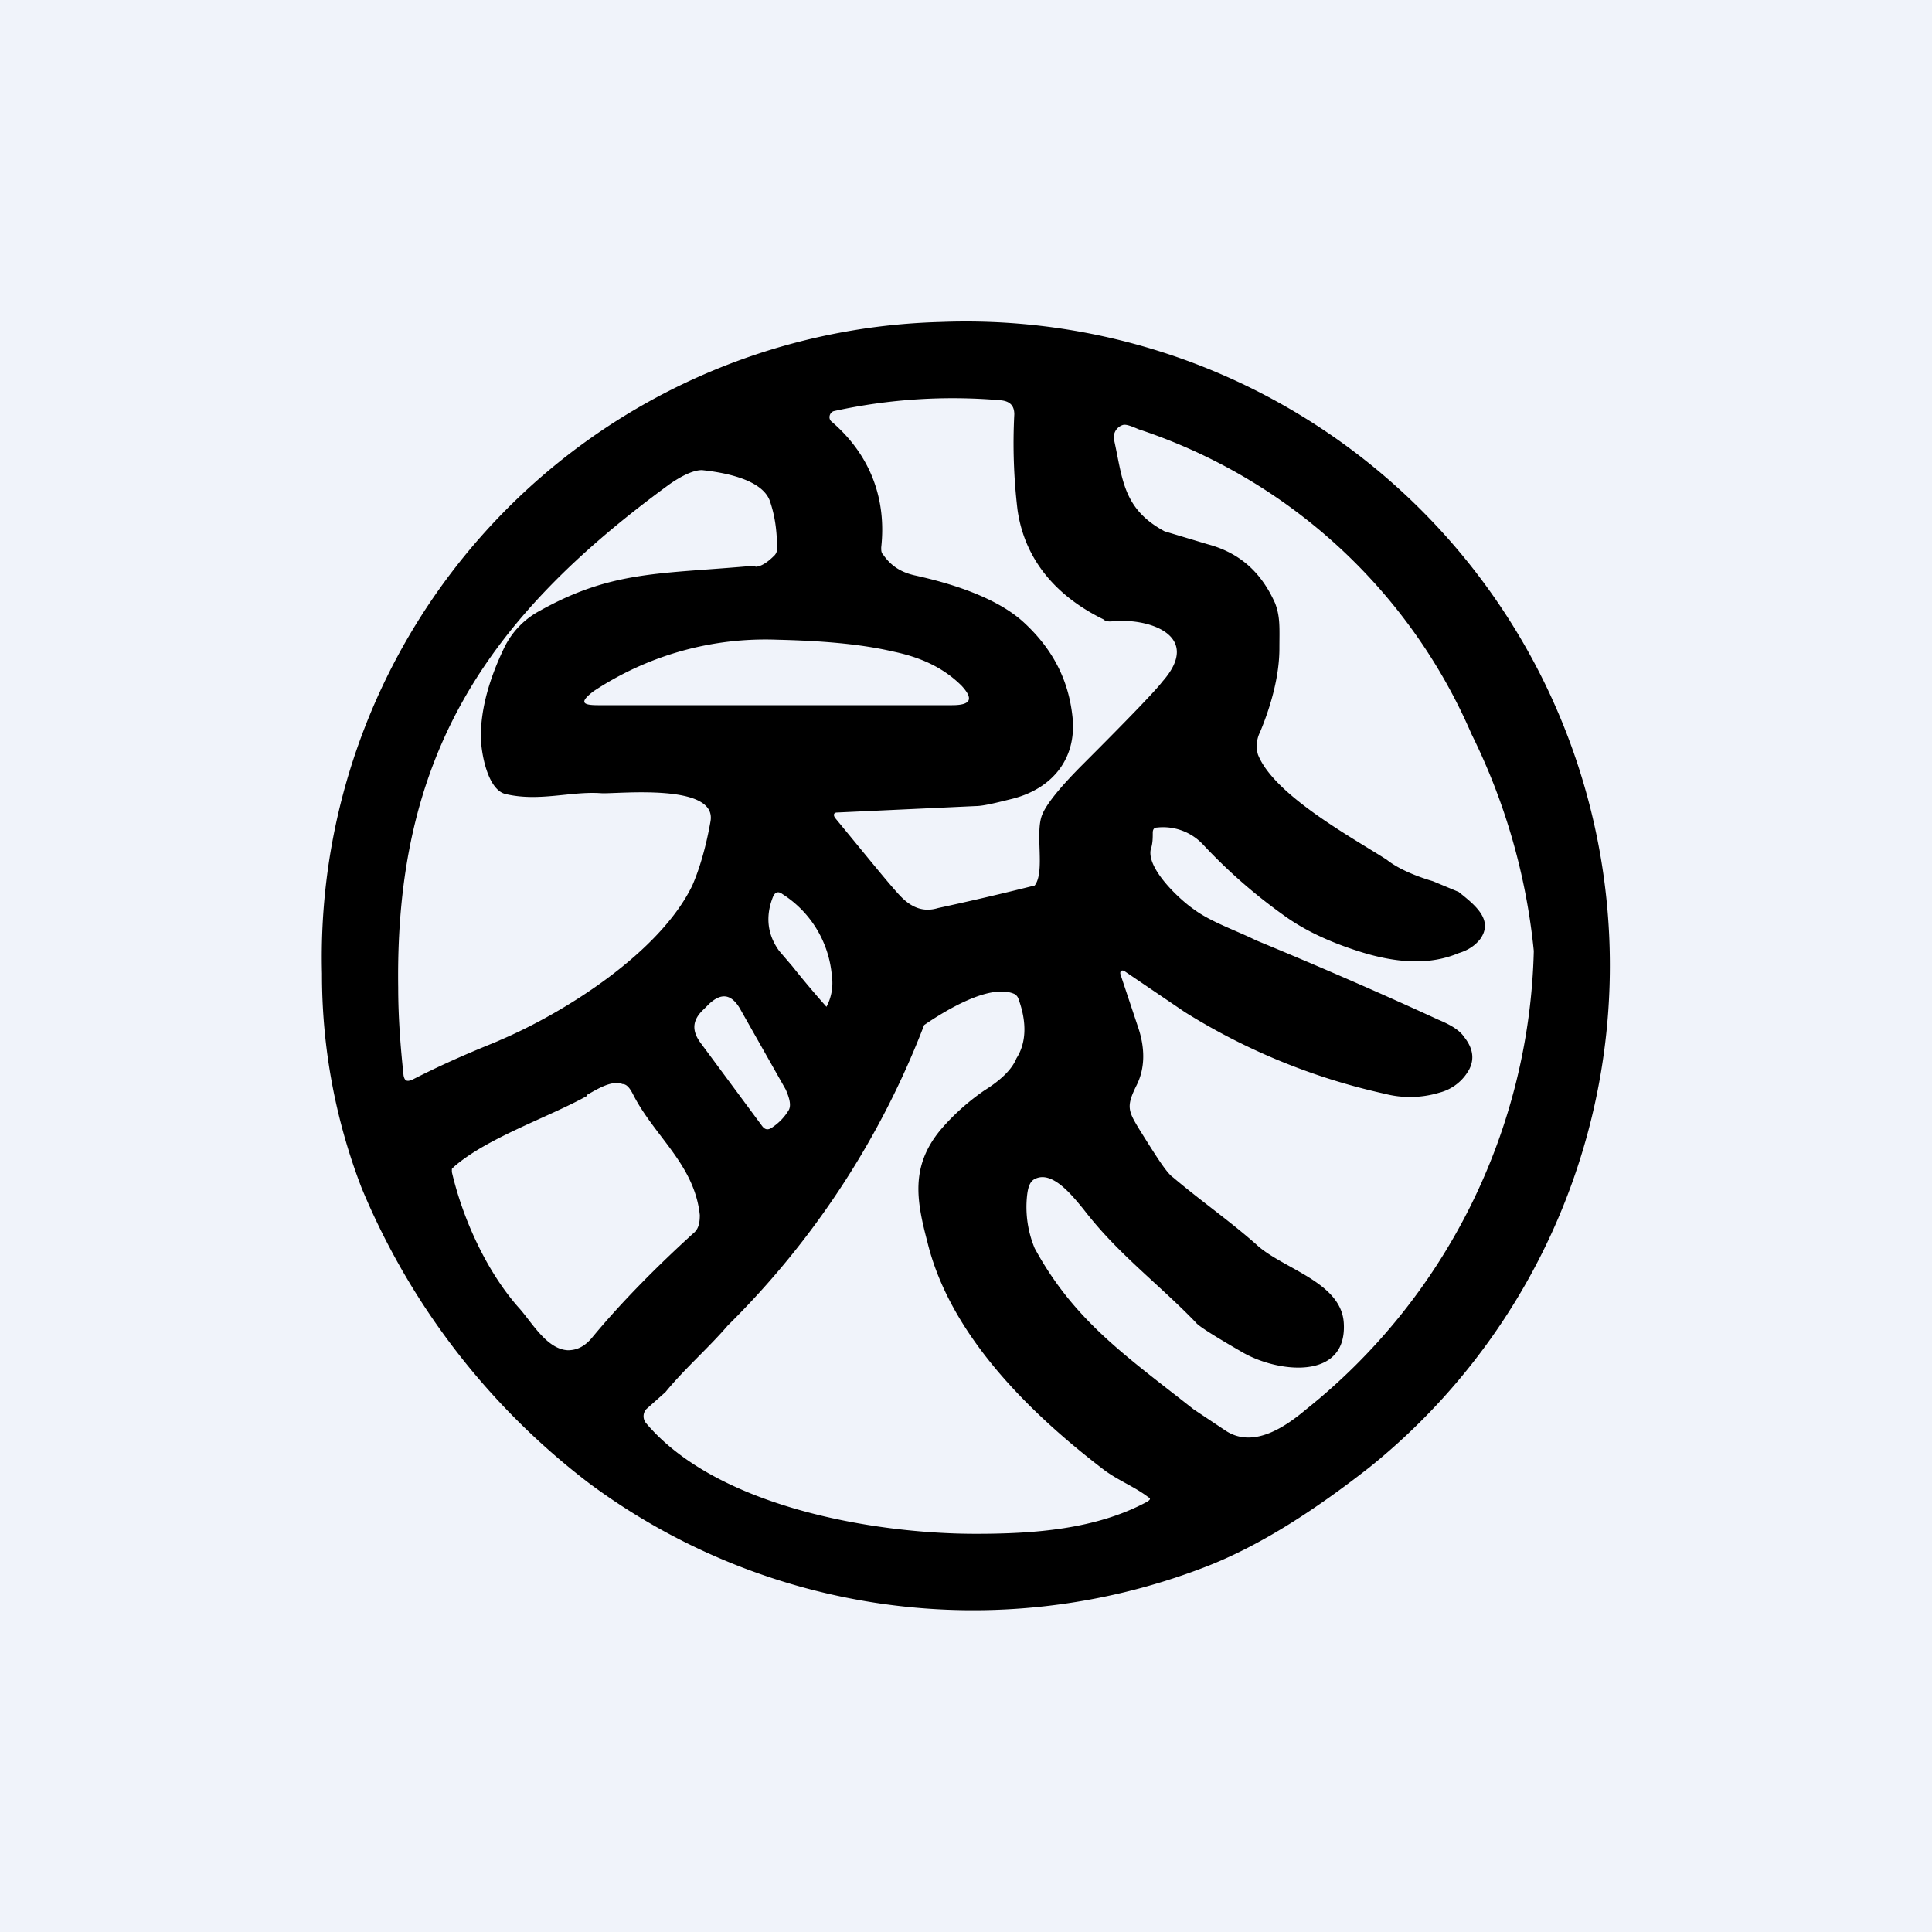<!-- by TradingView --><svg width="18" height="18" viewBox="0 0 18 18" xmlns="http://www.w3.org/2000/svg"><path fill="#F0F3FA" d="M0 0h18v18H0z"/><path d="M12.76 13.67c-.46.36-1 .73-1.56.94a6 6 0 0 1-5.71-.79 6.68 6.68 0 0 1-2.12-2.75 5.52 5.52 0 0 1-.37-2A5.92 5.92 0 0 1 8.76 3a6 6 0 0 1 4 10.67ZM9.54 5.8c.26.24.41.52.45.86.05.39-.17.68-.55.78-.16.04-.28.07-.35.07l-1.29.06c-.03 0-.04.02-.02.05.33.4.53.65.62.74.1.1.21.14.34.1a27.67 27.67 0 0 0 .9-.21c.1-.13 0-.49.07-.66.04-.1.17-.26.38-.47.43-.43.68-.69.74-.77.38-.43-.13-.6-.48-.56-.02 0-.05 0-.07-.02-.41-.2-.73-.53-.8-1.02a5.24 5.24 0 0 1-.03-.89c0-.08-.04-.12-.12-.13a5.16 5.16 0 0 0-1.56.1c-.04.01-.06.07-.02.1.36.31.51.72.46 1.17 0 .03 0 .05.02.07.07.1.16.16.29.19.32.07.76.2 1.02.44Zm1.5 3.63-.56-.38c-.03-.02-.05 0-.04.03l.16.48c.07.2.07.39-.01.55-.1.2-.08.24.03.42.15.24.25.4.31.44.26.22.52.4.77.62.24.23.8.35.82.74.03.54-.63.46-.96.26-.26-.15-.4-.24-.42-.27-.27-.28-.57-.52-.83-.8a3.6 3.6 0 0 1-.22-.26c-.1-.12-.28-.35-.44-.28-.05.02-.07.07-.08.15a1 1 0 0 0 .07.5c.37.68.86 1.01 1.48 1.5l.3.2c.26.17.56-.04.75-.2a5.64 5.64 0 0 0 2.12-4.27 5.85 5.85 0 0 0-.58-2.02A5.13 5.13 0 0 0 10.61 4c-.07-.03-.12-.05-.15-.04a.12.12 0 0 0-.07.06.12.12 0 0 0-.01.08c.08.36.08.64.47.85l.4.12c.3.08.5.26.63.55.05.13.04.24.04.42 0 .26-.08.54-.18.78a.29.29 0 0 0-.02.21c.15.38.89.78 1.2.98.1.08.26.15.43.2l.24.1c.15.12.33.26.2.44-.04.05-.1.1-.2.13-.26.11-.57.1-.94-.02-.28-.09-.51-.2-.7-.34a5 5 0 0 1-.74-.65.51.51 0 0 0-.43-.16c-.03 0-.04.02-.04.05 0 .05 0 .1-.02.16-.03.18.27.46.4.55.16.12.4.2.58.29.63.26 1.2.51 1.7.74.12.05.2.1.24.16.08.1.1.2.05.3a.44.44 0 0 1-.28.22.94.94 0 0 1-.51.01 5.92 5.92 0 0 1-1.86-.76Zm-4-4.15c.04 0 .1-.03.17-.1a.09.09 0 0 0 .03-.06c0-.17-.02-.32-.07-.46-.08-.2-.44-.26-.63-.28-.07 0-.17.04-.3.13C4.5 5.78 3.68 7.07 3.71 9.2c0 .27.02.54.05.82.01.05.03.06.08.04.43-.22.76-.34.82-.37.61-.26 1.49-.82 1.79-1.44.07-.16.13-.37.17-.6.06-.36-.88-.25-1.02-.26-.28-.02-.57.08-.88.01-.18-.03-.24-.4-.24-.54 0-.26.08-.54.22-.83a.77.77 0 0 1 .33-.34c.68-.38 1.13-.34 2-.42Zm1.28.79c-.3-.07-.66-.1-1.08-.11a2.9 2.9 0 0 0-1.71.48c-.13.1-.11.13.04.13h3.3c.18 0 .2-.06.09-.18-.18-.18-.4-.27-.64-.32ZM7.38 9a8.82 8.82 0 0 0 .32.38.47.47 0 0 0 .05-.29 1 1 0 0 0-.46-.76c-.04-.03-.07-.02-.09.03-.07.18-.05.35.06.5l.12.14Zm-.6 3.35c-.18.21-.4.4-.58.62l-.18.16a.1.1 0 0 0 0 .13c.66.78 2.12 1.03 3.07 1.03.54 0 1.12-.04 1.6-.3.03-.02.03-.03.01-.04-.13-.1-.29-.16-.42-.26-.68-.52-1.43-1.25-1.64-2.12-.1-.38-.16-.7.12-1.04.11-.13.25-.26.41-.37.16-.1.26-.2.3-.3.09-.14.1-.33.02-.55a.08.08 0 0 0-.04-.05c-.23-.1-.65.16-.84.29a7.93 7.93 0 0 1-1.83 2.8Zm-.25-2.63.57.77c.03.04.06.04.1.01a.5.5 0 0 0 .15-.16c.02-.04.01-.1-.03-.19l-.43-.76c-.08-.13-.17-.14-.28-.04l-.05.05c-.11.1-.12.2-.03.32Zm-1.06.49c-.36.2-.93.39-1.24.66l-.02.02v.03c.1.43.32.92.62 1.26.12.13.26.39.46.4.08 0 .15-.03.22-.11.28-.34.62-.68.95-.98.05-.04.06-.1.06-.17-.05-.47-.42-.73-.62-1.12-.03-.06-.06-.1-.1-.1-.1-.04-.24.05-.33.1Z"/></svg>